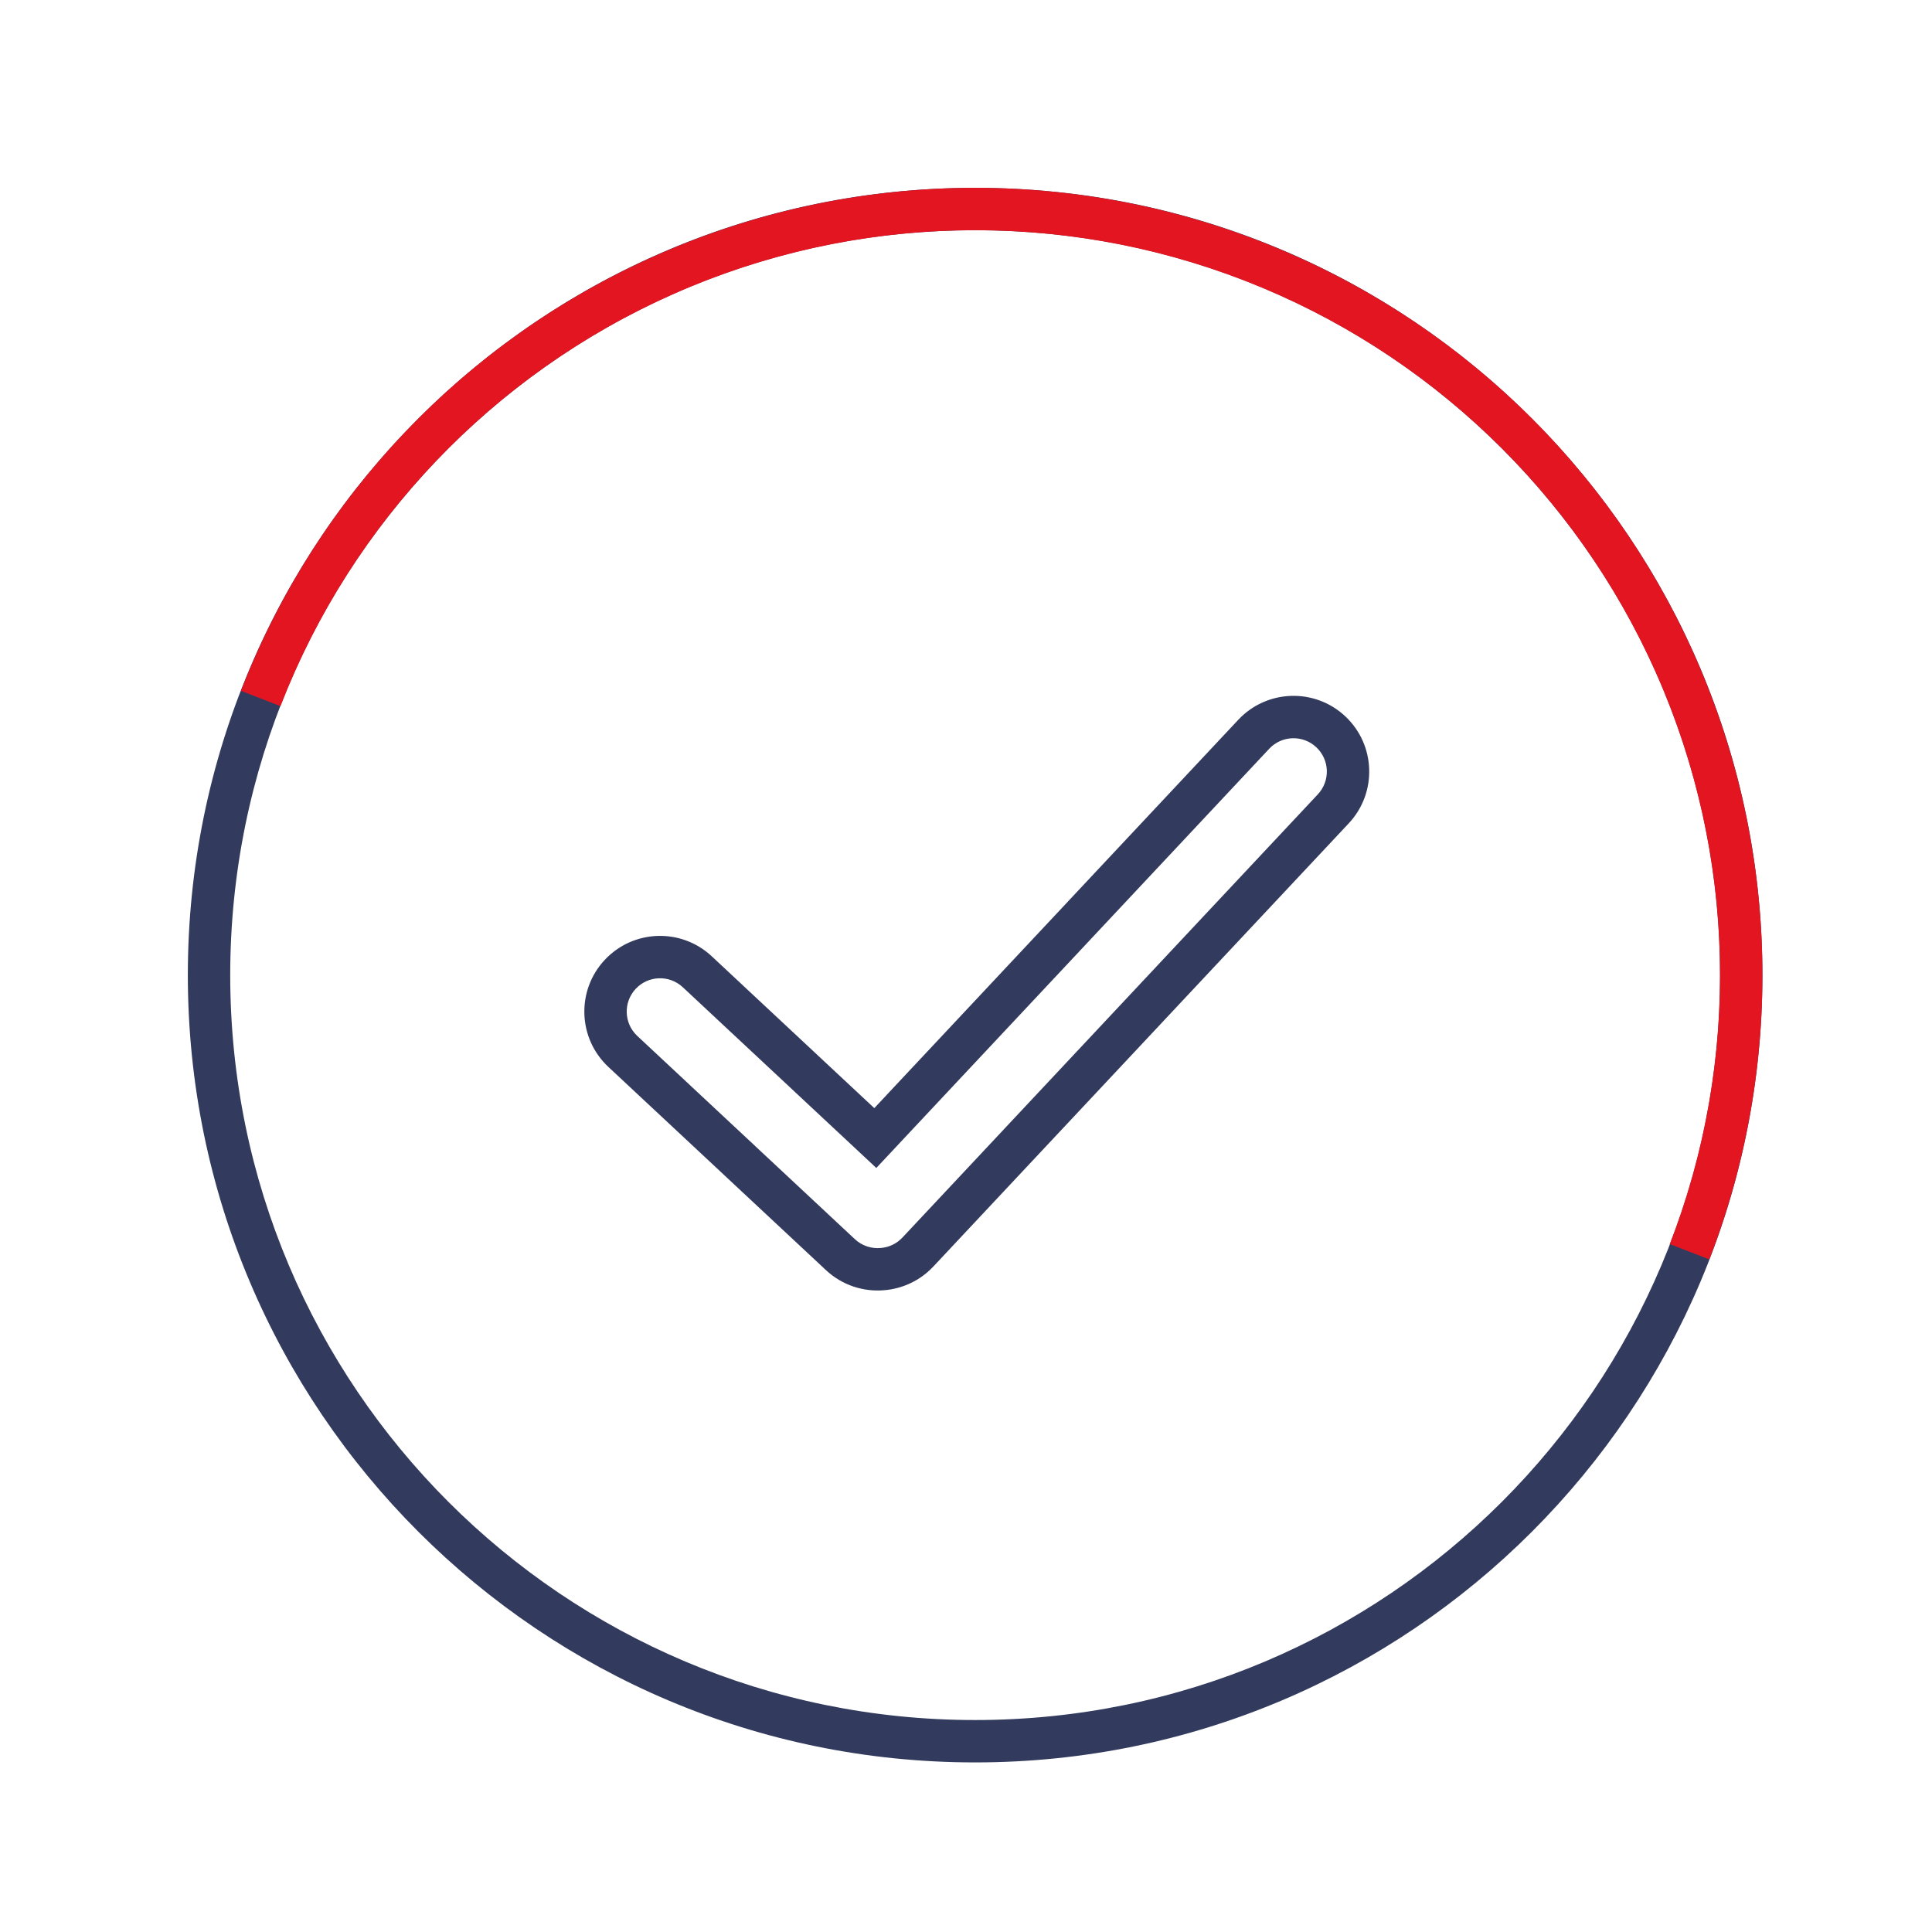 <svg width="80" height="80" viewBox="0 0 80 80" fill="none" xmlns="http://www.w3.org/2000/svg">
<path fill-rule="evenodd" clip-rule="evenodd" d="M40.378 9.533C23.342 9.533 9.533 23.342 9.533 40.378C9.533 57.413 23.342 71.223 40.378 71.223C57.413 71.223 71.223 57.413 71.223 40.378C71.223 23.342 57.413 9.533 40.378 9.533ZM7.778 40.378C7.778 22.373 22.373 7.778 40.378 7.778C58.382 7.778 72.977 22.373 72.977 40.378C72.977 58.382 58.382 72.978 40.378 72.978C22.373 72.978 7.778 58.382 7.778 40.378Z" fill="#323B5E"/>
<path fill-rule="evenodd" clip-rule="evenodd" d="M27.206 10.558C35.114 7.064 44.087 6.855 52.15 9.977C60.212 13.099 66.705 19.296 70.198 27.205C73.692 35.114 73.901 44.086 70.779 52.149L69.142 51.516C72.096 43.887 71.899 35.397 68.593 27.914C65.288 20.431 59.145 14.568 51.516 11.614C43.888 8.66 35.398 8.857 27.915 12.163C20.432 15.468 14.568 21.611 11.614 29.24L9.978 28.606C13.1 20.544 19.297 14.051 27.206 10.558Z" fill="#E21521"/>
<path fill-rule="evenodd" clip-rule="evenodd" d="M29.471 39.597L36.203 45.885L51.274 29.805C52.458 28.542 54.442 28.477 55.705 29.661C56.968 30.845 57.033 32.829 55.849 34.092L38.648 52.444C38.097 53.032 37.368 53.361 36.625 53.424C35.77 53.502 34.88 53.228 34.201 52.593L25.191 44.179C23.926 42.997 23.858 41.013 25.04 39.748C26.222 38.483 28.206 38.415 29.471 39.597ZM36.472 51.676C36.092 51.712 35.699 51.592 35.398 51.311L26.389 42.896C25.832 42.376 25.802 41.503 26.323 40.946C26.843 40.389 27.716 40.359 28.273 40.879L36.286 48.363L52.555 31.005C53.076 30.449 53.949 30.42 54.505 30.942C55.061 31.463 55.09 32.336 54.568 32.892L37.368 51.244C37.123 51.505 36.802 51.65 36.472 51.676Z" fill="#323B5E"/>
</svg>
